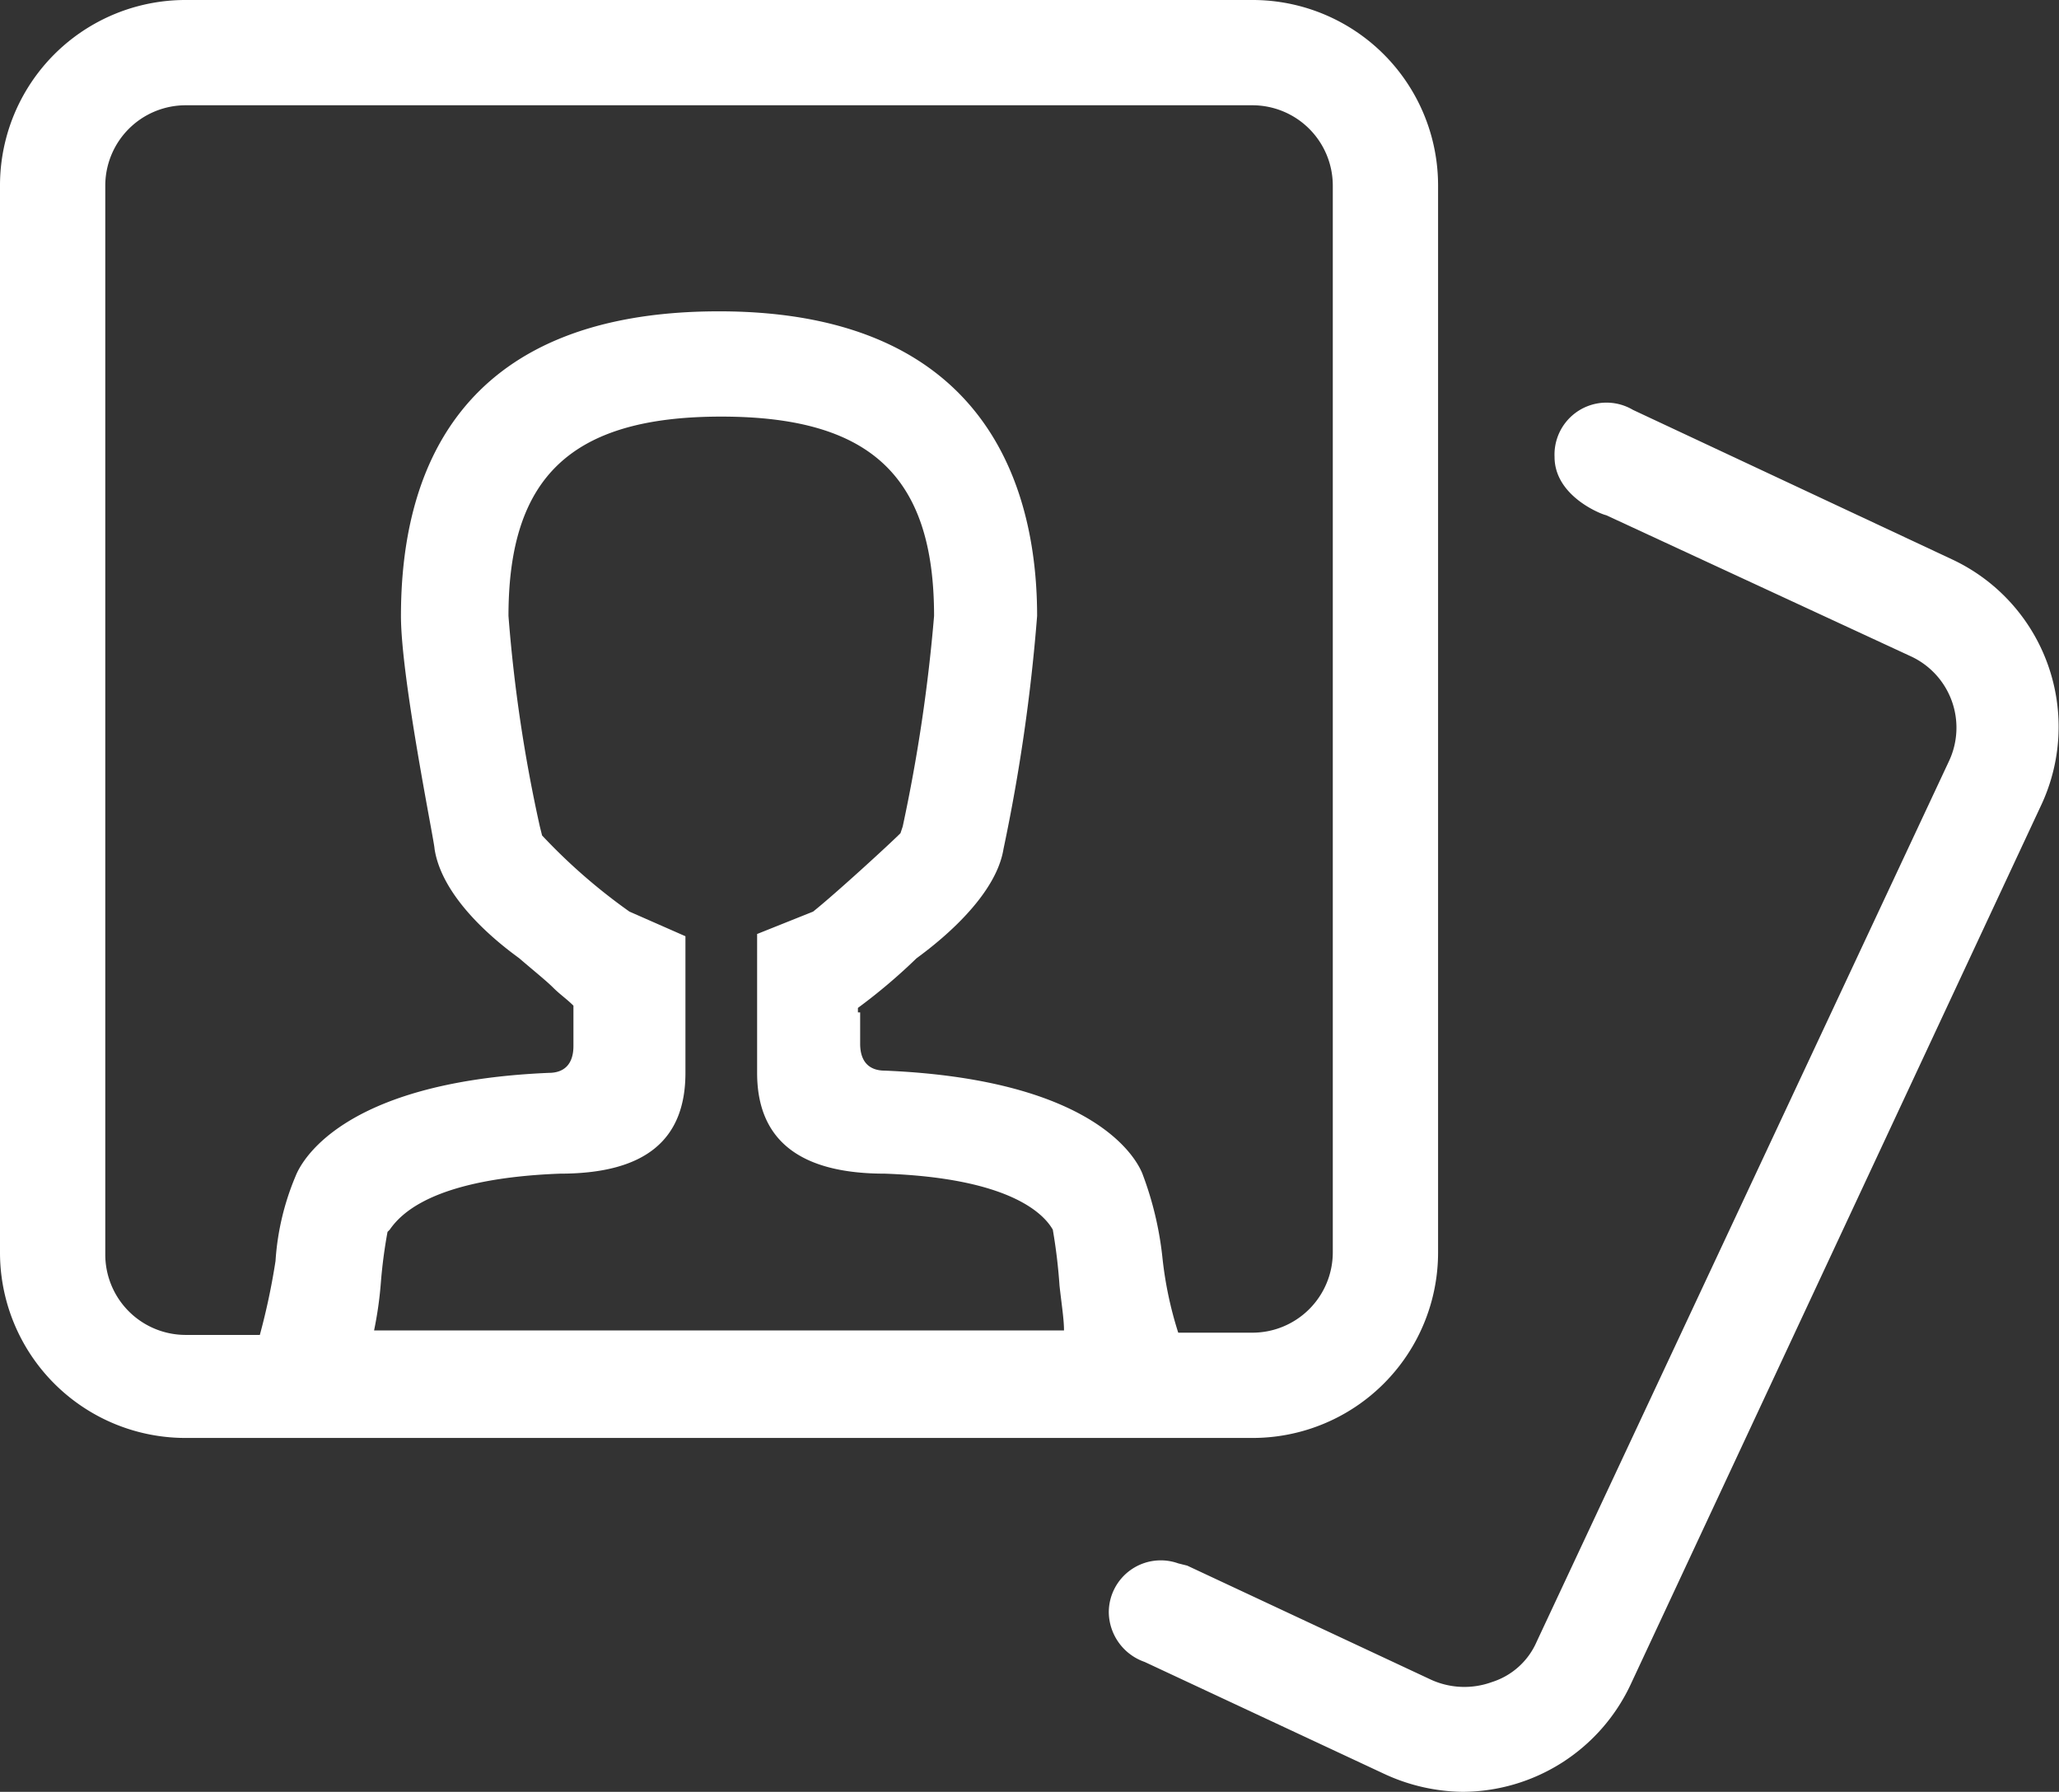 <svg id="Layer_1" data-name="Layer 1" xmlns="http://www.w3.org/2000/svg" viewBox="0 0 91.92 80"><rect x="0" y="0" width="91.92" height="80" fill="#333333" stroke="none"/><defs><style>.cls-1{fill:#fff;}</style></defs><title>foto</title><path class="cls-1" d="M64.2,55.9V8.3A8.28,8.28,0,0,0,55.9,0H8.3A8.28,8.28,0,0,0,0,8.3V55.9a8.28,8.28,0,0,0,8.3,8.3H55.9A8.28,8.28,0,0,0,64.2,55.9ZM17,57.3a22.27,22.27,0,0,1,.3-2.3l.1-.1c1.3-1.9,4.9-2.4,7.6-2.5,3.8,0,5.6-1.5,5.6-4.5V44h0V41.8l-2.5-1.1a25.66,25.66,0,0,1-3.9-3.4l-.1-.4a67.08,67.08,0,0,1-1.4-9.4c0-6.2,2.8-8.9,9.5-8.9s9.5,2.7,9.5,8.9a74.1,74.1,0,0,1-1.4,9.4l-.1.3c-.5.5-2.9,2.7-3.9,3.5l-2.5,1V44h0v3.9q0,4.5,5.7,4.5c5.6.2,7.1,1.8,7.5,2.5a24.27,24.27,0,0,1,.3,2.5c.1.9.2,1.5.2,2H16.7A16.92,16.92,0,0,0,17,57.3ZM38.3,45.2V45a25.31,25.31,0,0,0,2.6-2.2c.1-.1,3.5-2.4,3.9-4.9a81.06,81.06,0,0,0,1.5-10.4c0-5.1-1.8-13.6-14.2-13.6-11.8,0-14.2,7.4-14.2,13.6,0,2.8,1.5,10.1,1.5,10.4.4,2.6,3.7,4.8,3.8,4.9.7.6,1.2,1,1.5,1.3s.6.5.9.8v1.8c0,.8-.4,1.2-1.1,1.2-9.4.4-11.1,4.1-11.3,4.6a11.66,11.66,0,0,0-.9,3.8,30,30,0,0,1-.7,3.3H8.3A3.59,3.59,0,0,1,4.7,56V8.3A3.59,3.59,0,0,1,8.3,4.7H55.9a3.59,3.59,0,0,1,3.6,3.6V55.9a3.59,3.59,0,0,1-3.6,3.6H52.6a16.83,16.83,0,0,1-.7-3.3,15.06,15.06,0,0,0-.9-3.8c-.2-.5-1.9-4.2-11.5-4.6-.7,0-1.1-.4-1.1-1.2V45.2Z" transform="translate(0 0)"/><path class="cls-1" d="M87.2,25,72.9,18.3a2.32,2.32,0,0,0-3.5,2.1c0,1.8,2.2,2.6,2.3,2.6l13.6,6.3A3.51,3.51,0,0,1,87,34L68.6,73.3a3.24,3.24,0,0,1-2,1.8,3.59,3.59,0,0,1-2.7-.1L53,69.9l-.4-.1A2.32,2.32,0,0,0,49.5,72a2.38,2.38,0,0,0,1.6,2.2l10.7,5a8.53,8.53,0,0,0,3.5.8,8.32,8.32,0,0,0,7.5-4.8L91.1,36A8.25,8.25,0,0,0,87.2,25Z" transform="translate(0 0)"/></svg>